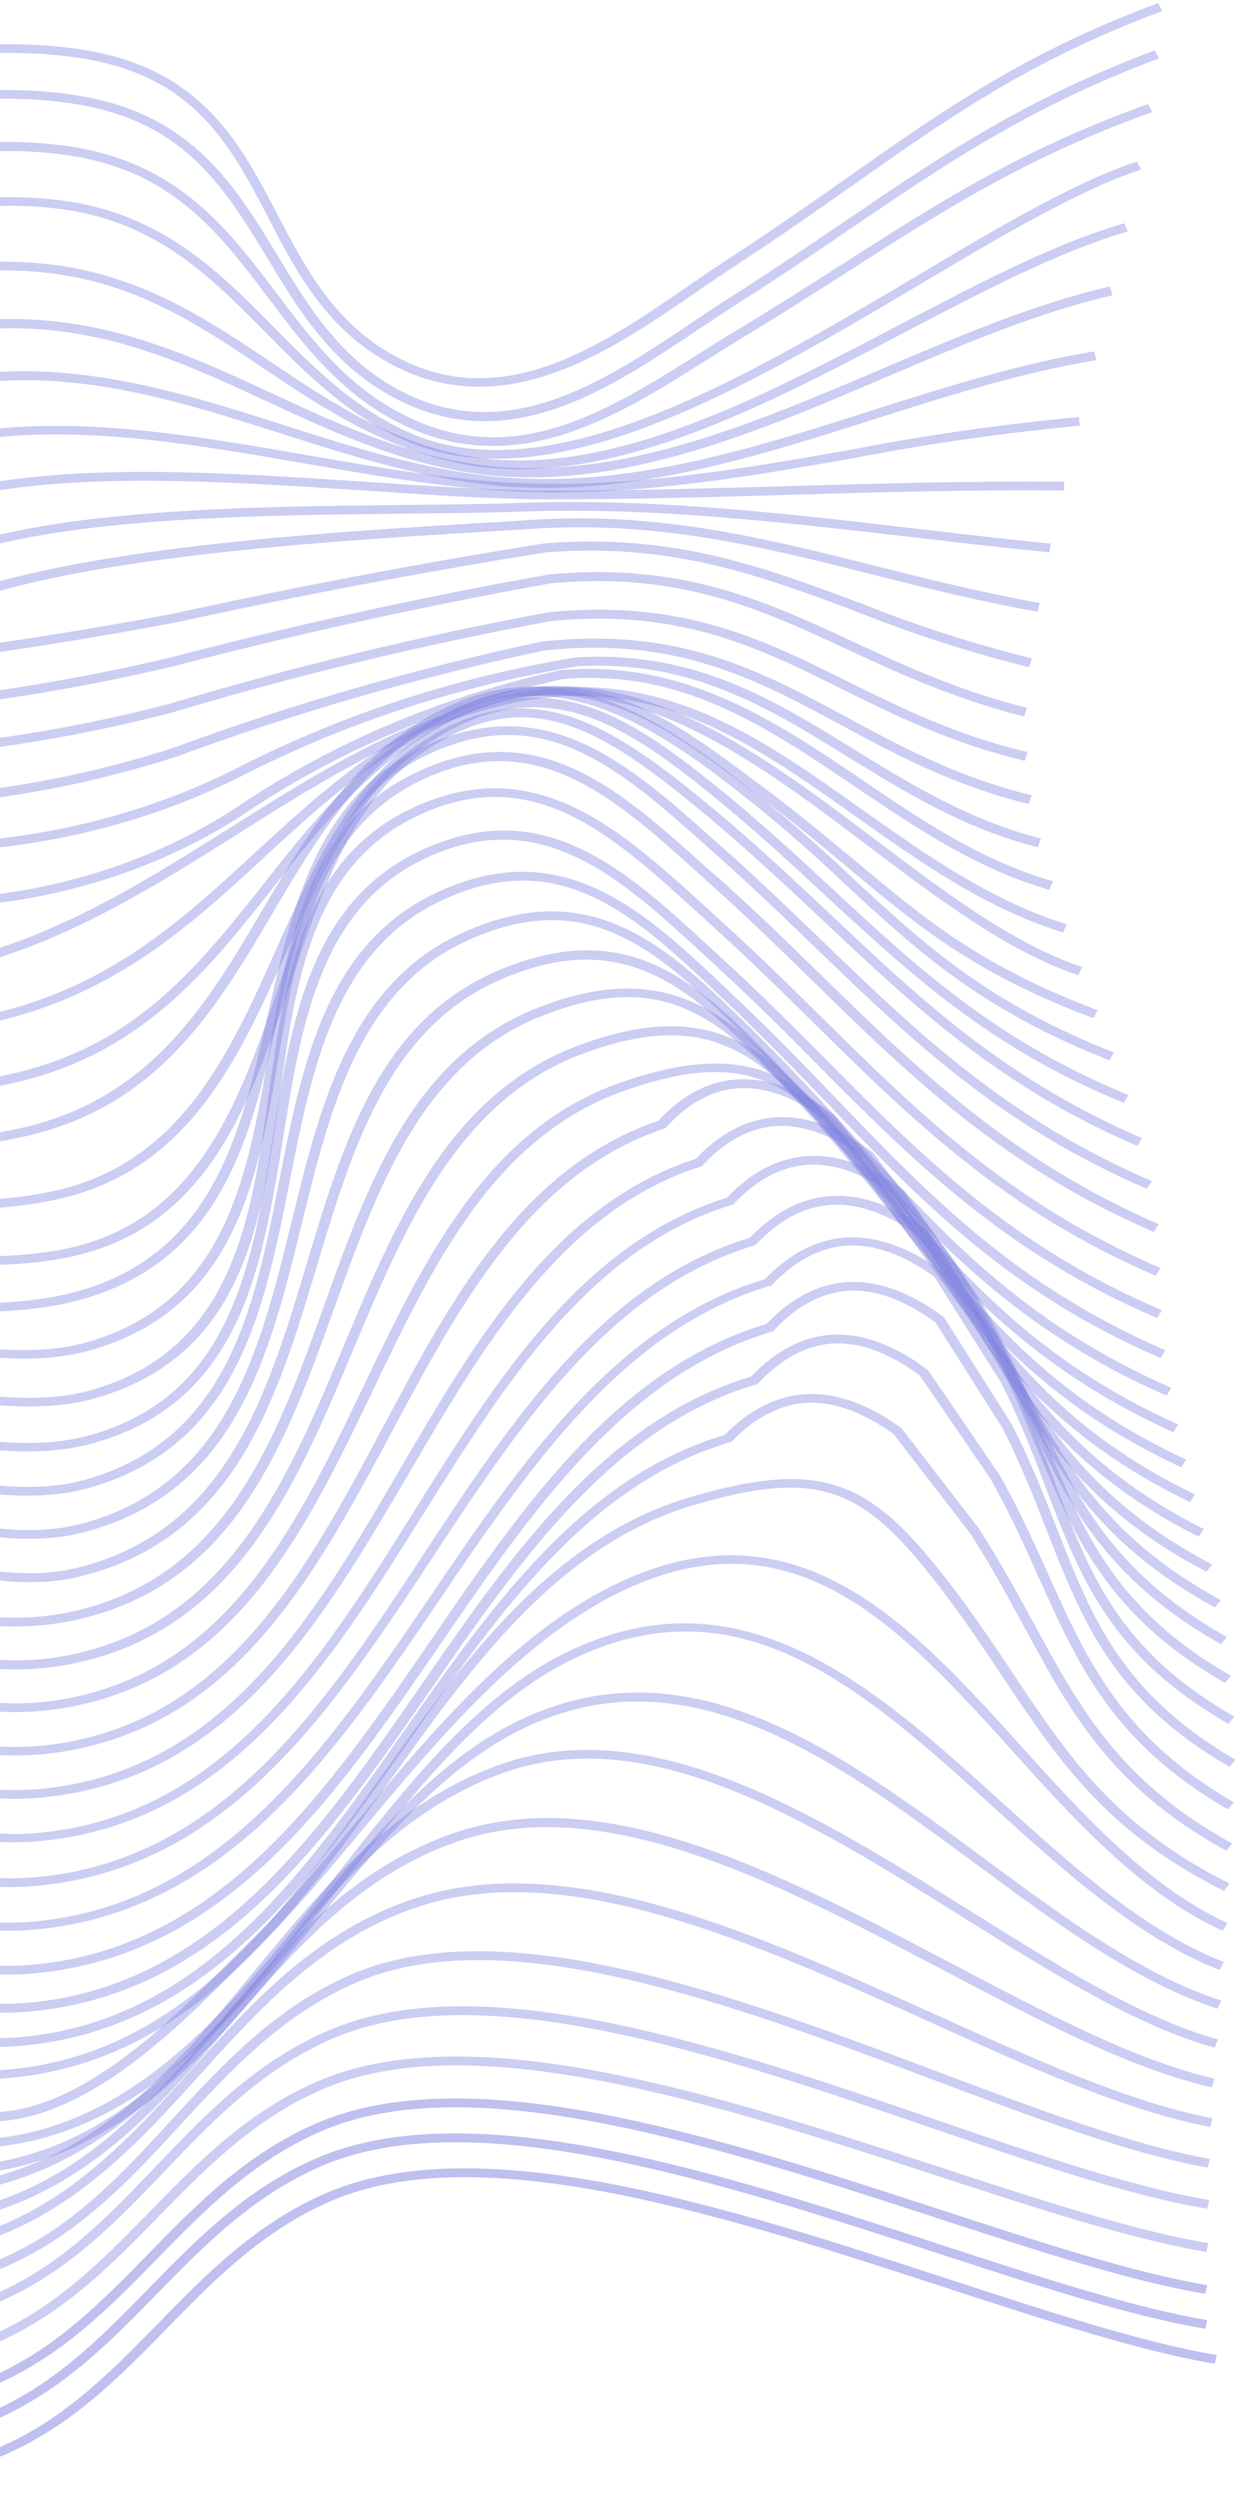 <svg width="390" height="787" viewBox="0 0 390 787" fill="none" xmlns="http://www.w3.org/2000/svg">
<path d="M-288.464 606.753L-286.143 604.804C-257.189 628.38 -256.573 639.023 -254.725 670.622L-254.433 675.71C-254.206 679.313 -254.044 682.723 -253.883 685.941C-252.072 721.197 -251.393 734.398 -209.699 741.71C-161.78 750.158 -75.822 748.808 -28.678 742.294C6.903 737.416 26.537 717.339 47.332 696.08C62.357 680.699 77.912 664.796 100.05 655.227C148.702 634.195 227.273 659.813 296.639 682.422C328.094 692.692 357.827 702.381 380.677 706.177L380.045 708.926C356.863 705.075 327.064 695.358 295.41 685.033C226.739 662.645 148.897 637.248 101.571 657.731C80.062 667.026 64.706 682.71 49.881 697.871C29.649 718.58 8.688 740.004 -28.119 745.073C-75.56 751.613 -162.081 752.962 -210.299 744.459C-254.509 736.677 -255.286 721.881 -257.129 686.102L-257.679 675.899L-257.971 670.811C-259.82 639.954 -260.437 629.586 -288.464 606.753Z" fill="#8083E0" fill-opacity="0.4"/>
<path d="M-291.366 595.942L-289.011 594.02C-260.356 617.981 -259.243 628.102 -255.972 661.601L-255.253 669.329C-251.986 705.082 -250.841 717.019 -210.108 724.385C-159.672 733.688 -74.315 736.022 -27.669 729.398C8.774 724.274 28.442 703.591 49.371 681.7C64.694 665.632 80.581 649.042 103.515 639.198C151.902 618.414 227.855 644.414 294.869 667.322C327.052 678.363 357.413 688.713 380.959 692.565L380.326 695.314C356.383 691.434 325.856 680.974 293.541 669.933C227.322 647.218 151.997 621.494 104.969 641.675C82.665 651.272 67.01 667.642 51.919 683.463C31.521 704.805 10.427 726.861 -27.142 732.176C-74.252 738.827 -160.106 736.465 -210.84 727.134C-253.891 719.187 -255.232 705.628 -258.566 669.325L-259.285 661.899C-262.688 628.235 -263.571 619.187 -291.366 595.942Z" fill="#8083E0" fill-opacity="0.4"/>
<path d="M-298.38 589.526L-296.125 587.494C-267.963 608.814 -265.457 617.644 -260.295 648.038L-260.296 648.945C-253.72 687.783 -252.305 695.897 -211.673 703.841C-156.336 714.717 -74.467 724.995 -25.899 718.29C11.901 713.085 32.433 690.864 54.192 667.214C70.079 649.964 86.498 632.137 110.261 621.745C158.383 600.74 231.221 628.111 295.484 652.226C327.334 664.201 357.396 675.486 381.141 679.641L380.475 682.39C356.366 678.18 326.138 666.812 294.123 654.782C230.555 630.888 158.379 603.793 111.814 624.304C88.615 634.395 72.495 651.974 56.806 668.977C35.645 691.968 13.687 715.673 -25.373 721.124C-74.405 727.91 -156.804 717.549 -212.438 706.645C-255.29 698.341 -256.868 688.879 -263.576 649.436L-263.574 648.529C-268.704 618.19 -270.946 610.268 -298.38 589.526Z" fill="#8083E0" fill-opacity="0.4"/>
<path d="M-308.347 586.791L-307.085 584.235C-278.71 593.813 -271.315 613.264 -264.084 632.028C-256.788 651.287 -249.887 669.363 -222.373 678.555C-205.454 684.213 -184.324 686.632 -163.856 688.94C-149.216 690.376 -134.687 692.506 -120.34 695.32C-115.372 696.398 -110.405 697.587 -105.173 698.776C-78.086 705.108 -50.071 711.633 -23.236 707.266C15.66 700.935 37.485 676.79 60.605 651.244C79.942 629.846 99.944 607.734 130.762 597.625C178.811 581.901 237.572 608.429 294.414 634.075C326.128 648.387 356.122 661.927 381.985 666.854L381.253 669.603C354.76 664.565 324.767 650.97 292.821 636.493C236.542 611.15 178.575 584.953 131.984 600.184C102.16 609.992 82.259 631.802 63.252 652.898C40.797 677.619 17.544 703.44 -22.576 709.962C-50.207 714.465 -78.619 707.829 -106.071 701.443C-111.171 700.254 -116.204 699.065 -121.171 697.986C-135.363 695.196 -149.739 693.094 -164.224 691.69C-184.857 689.327 -206.219 686.907 -223.502 681.111C-252.474 671.422 -259.902 651.833 -267.165 632.877C-274.429 613.92 -281.395 595.872 -308.347 586.791Z" fill="#8083E0" fill-opacity="0.4"/>
<path d="M-321.132 586.5L-320.4 583.751C-295.993 588.457 -288.853 599.658 -280.687 612.62C-277.572 617.694 -274.117 622.62 -270.338 627.373C-257.109 643.505 -252.241 644.858 -234.361 649.885C-231.646 650.659 -228.599 651.515 -225.189 652.509C-209.428 657.177 -192.473 660.8 -176.081 664.066C-156.928 667.746 -138.054 672.36 -119.556 677.886C-114.622 679.46 -109.623 681.144 -104.458 682.855C-76.745 692.13 -48.171 701.735 -19.546 697.454C22.065 691.208 45.219 664.315 69.766 635.829C90.167 612.232 111.032 587.866 143.474 576.907C190.961 560.851 246.141 589.933 299.568 618.022C329.592 633.789 357.794 648.674 382.564 654.37L381.699 657.119C356.301 651.312 327.8 636.344 297.644 620.467C244.945 592.736 190.46 564.041 144.564 579.576C113.116 590.206 92.417 614.242 72.381 637.51C48.563 665.172 23.916 693.796 -19.02 700.259C-48.506 704.677 -77.609 694.934 -105.753 685.493C-110.852 683.782 -115.884 682.098 -120.818 680.552C-139.236 675.075 -158.035 670.524 -177.111 666.924C-193.669 663.521 -210.624 659.98 -226.517 655.313C-229.828 654.318 -232.941 653.462 -235.656 652.689C-253.437 647.689 -259.398 646.004 -273.288 629.102C-277.155 624.278 -280.677 619.269 -283.836 614.101C-291.703 601.112 -298.216 590.929 -321.132 586.5Z" fill="#8083E0" fill-opacity="0.4"/>
<path d="M-335.708 587.994L-335.44 585.245C-313.878 586.647 -294.082 596.571 -274.949 606.138C-259.986 613.636 -244.494 621.411 -228.136 625.144C-207.274 629.955 -181.45 640.519 -154.137 651.718C-106.695 671.028 -52.93 693.095 -15.063 688C29.496 681.95 55.405 650.496 80.485 620.085C101.915 594.097 124.043 567.203 157.91 555.365C205.231 538.925 256.401 570.778 305.849 601.695C333.618 619.054 359.832 635.45 383.706 642.024L382.642 644.635C358.272 637.895 331.86 621.39 303.859 603.892C255.139 573.444 204.764 541.949 159.199 557.897C126.06 569.433 104.364 595.97 83.199 621.628C57.755 652.534 31.414 684.483 -14.503 690.723C-53.43 696.009 -107.692 673.776 -155.565 654.164C-182.745 643.13 -208.536 632.538 -229 627.81C-245.789 623.939 -261.48 616.11 -276.641 608.501C-296.404 598.659 -314.941 589.34 -335.708 587.994Z" fill="#8083E0" fill-opacity="0.4"/>
<path d="M-351.375 587.7C-314.408 587.031 -258.167 589.494 -222.038 596.551C-192.433 602.308 -163.305 619.367 -132.456 637.446C-92.737 660.76 -51.495 684.846 -9.954 681.763C36.225 678.329 65.916 641.709 94.58 606.298C115.215 580.859 136.513 554.541 163.625 541.567C216.654 516.114 264.077 551.07 309.845 584.897C334.334 603.023 359.484 621.727 384.748 629.788L383.585 632.344C357.892 624.062 332.344 605.22 307.656 586.957C262.782 553.901 216.352 519.469 165.278 543.934C138.763 556.606 118.857 581.496 97.327 607.814C68.233 643.774 38.11 680.944 -9.659 684.514C-52.294 687.678 -93.933 663.288 -134.248 639.671C-164.799 621.785 -193.827 604.864 -222.638 599.218C-258.535 592.216 -314.412 589.781 -351.18 590.45L-351.375 587.7Z" fill="#8083E0" fill-opacity="0.4"/>
<path d="M-367.282 593.042L-367.278 590.292C-345.516 590.484 -324.905 584.213 -304.99 578.16C-279.774 570.519 -253.729 562.605 -225.016 567.563C-190.873 573.491 -158.474 596.906 -127.201 619.55C-88.812 647.318 -49.099 676.022 -5.538 673.491C42.727 670.664 74.808 629.923 105.828 590.499C128.786 561.378 150.451 533.823 178.292 520.246C233.609 493.228 275.166 530.79 315.365 567.167C337.6 587.242 360.561 608.006 385.591 617.662L384.197 620.162C358.604 610.176 335.411 589.219 312.945 568.869C271.852 531.72 233.009 496.637 180.011 522.531C152.833 535.806 131.368 563.059 108.642 591.933C77.158 631.905 44.645 673.224 -5.277 676.132C-50.229 678.825 -90.438 649.68 -129.323 621.527C-160.299 599.131 -192.201 575.936 -225.649 570.175C-253.434 565.382 -277.888 572.859 -303.801 580.664C-324.014 586.881 -344.89 593.235 -367.282 593.042Z" fill="#8083E0" fill-opacity="0.4"/>
<path d="M-382.981 592.253C-364.658 587.793 -346.13 577.972 -326.64 567.574C-294.721 550.646 -261.674 533.143 -227.862 539.18C-191.136 545.744 -157.717 573.863 -125.256 601.073C-86.708 633.461 -46.868 666.978 -1.056 664.918C26.737 663.687 54.728 635.37 73.235 616.639L79.868 610.047C90.215 599.885 100.599 587.413 111.645 574.337C134.867 546.537 161.107 515 192.727 499.31C250.199 470.727 286.42 510.729 321.416 549.383C341.263 571.407 362.003 594.175 386.732 605.399L385.14 607.817C359.781 596.318 338.809 573.302 318.764 551.029C283.073 511.605 249.3 474.383 194.413 501.649C163.423 517.065 137.349 548.327 114.36 575.798C103.28 589.067 92.83 601.593 82.416 611.838L75.783 618.402C56.912 637.628 28.389 666.384 -0.894 667.805C-48.197 669.919 -88.566 635.961 -127.611 603.132C-159.574 576.225 -192.663 548.409 -228.429 542.012C-260.916 536.196 -293.366 553.398 -324.722 570.024C-344.609 580.504 -363.237 590.435 -381.991 595.004L-382.981 592.253Z" fill="#8083E0" fill-opacity="0.4"/>
<path d="M-396.861 592.73C-376.315 585.853 -356.753 570.781 -336.064 554.582C-306.223 531.464 -275.455 507.551 -240.644 509.629C-194.606 512.437 -158.28 547.682 -123.145 581.77C-85.595 618.254 -46.755 655.95 2.638 651.502C57.596 646.566 89.02 602.633 119.414 560.157C145.96 522.846 173.666 484.271 217.34 471.346C260.417 458.64 274.882 466.743 299.849 499.334C307.191 508.94 313.274 518.078 319.159 526.857C336.252 552.536 350.997 574.719 387.278 592.942L385.586 595.277C348.543 576.806 333.567 554.32 316.11 528.283C310.258 519.476 304.208 510.366 296.899 500.76C272.659 469.077 259.386 461.691 218.33 473.877C175.784 486.473 148.508 524.636 122.162 561.508C91.369 604.561 59.514 649.098 2.8 654.17C-48.514 658.78 -87.917 620.506 -126.029 583.527C-160.535 549.852 -196.232 515.02 -240.88 512.351C-274.266 510.357 -304.537 533.859 -333.681 556.565C-354.603 572.818 -374.397 588.166 -395.506 595.234L-396.861 592.73Z" fill="#8083E0" fill-opacity="0.4"/>
<path d="M-408.452 590.763C-370.207 575.384 -354.885 560.306 -333.66 539.46C-327.027 532.841 -319.3 525.315 -310.18 517.105C-293.965 502.467 -269.33 483.166 -242.931 484.409C-194.739 486.697 -157.756 526.013 -122.03 564.034C-84.418 604.121 -45.186 645.75 6.129 641.331C63.041 636.398 95.627 589.992 127.151 545.097C154.726 505.779 183.263 465.143 228.262 451.724C235.957 443.897 244.375 439.59 253.253 438.941C262.86 438.238 273.124 441.716 283.847 449.511L284.144 449.814L308.418 481.249C315.029 491.708 320.516 501.504 325.638 510.998C340.146 537.691 352.638 560.779 388.155 580.348L386.33 582.656C349.919 562.618 337.328 539.227 322.622 512.122C317.5 502.683 312.212 492.859 305.567 482.648L281.492 451.461C271.564 444.326 262.161 441.042 253.548 441.664C245.498 442.259 237.742 446.346 230.545 453.762L230.28 454.064L229.816 454.064C185.712 467.126 157.374 507.46 129.998 546.475C98.076 591.975 65.059 638.985 6.489 644.054C-46.68 648.635 -86.21 606.484 -124.616 565.736C-159.912 528.21 -196.432 489.39 -243.134 487.159C-268.107 485.973 -291.98 504.753 -307.732 518.978C-316.818 527.216 -324.313 534.632 -331.145 541.223C-352.602 562.343 -368.124 577.614 -406.997 593.24L-408.452 590.763Z" fill="#8083E0" fill-opacity="0.4"/>
<path d="M-416.825 585.61C-376.757 568.088 -360.868 550.591 -338.943 526.418C-331.712 518.453 -323.553 509.443 -313.736 499.693C-301.1 487.114 -274.734 460.912 -244.626 462.215C-194.943 464.367 -157.5 506.626 -121.347 547.618C-83.374 590.565 -44.079 634.999 8.56 630.5C66.865 625.485 100.314 577.21 132.668 530.501C161.007 489.562 190.341 447.222 236.566 433.365C244.261 425.317 252.68 420.9 261.558 420.224C271.132 419.521 281.428 423.191 292.051 431.097L292.415 431.428L314.799 464.18C321.046 475.188 325.736 485.644 330.262 495.659C342.649 523.174 353.384 546.81 388.668 567.369L386.778 569.621C350.6 548.566 339.732 524.491 327.246 496.645C322.754 486.657 318.096 476.339 311.949 465.442L289.763 432.992C279.835 425.719 270.532 422.353 261.952 422.975C253.902 423.569 246.146 427.74 238.949 435.376L238.683 435.678L238.219 435.815C192.889 449.205 163.787 491.243 135.647 531.935C102.862 579.221 68.981 628.1 8.988 633.278C-45.54 637.967 -85.398 592.872 -123.932 549.292C-159.622 508.906 -196.702 467.17 -244.696 465.102C-273.148 463.884 -298.784 489.344 -310.989 501.594C-320.706 511.289 -328.866 520.271 -336.064 528.21C-357.425 551.75 -374.308 570.346 -415.073 588.197L-416.825 585.61Z" fill="#8083E0" fill-opacity="0.4"/>
<path d="M-421.253 576.42C-379.792 558.35 -363.04 538.461 -341.677 513.27C-334.146 504.342 -325.588 494.206 -315.14 483.356C-300.514 468.03 -276.069 442.403 -245.332 443.789C-194.656 446.108 -157.115 490.072 -120.798 532.577C-82.762 577.146 -43.402 623.23 10.032 618.539C69.132 613.361 103.046 563.986 135.832 516.206C164.636 474.25 194.402 430.892 241.423 416.789C249.15 408.741 257.569 404.297 266.481 403.648C276.087 402.918 286.351 406.56 297.107 414.466L297.47 414.852L318.727 448.4C324.708 460.04 328.901 470.825 332.995 481.28C343.858 509.069 353.235 533.087 389.215 553.977L387.324 556.23C350.451 534.816 341.008 510.385 329.881 482.129C325.819 471.729 321.626 460.999 315.778 449.552L294.719 416.333C284.791 409.088 275.421 405.722 266.808 406.371C258.725 406.993 250.969 411.163 243.772 418.799L243.473 419.129L243.009 419.266C196.917 432.958 167.35 475.931 138.745 517.584C105.561 565.942 71.182 615.948 10.426 621.262C-44.963 626.143 -84.885 579.371 -123.484 534.168C-159.337 492.186 -196.249 448.828 -245.501 446.539C-274.483 445.238 -298.297 470.15 -312.492 484.955C-322.807 495.749 -330.935 505.391 -338.83 514.731C-360.326 540.224 -377.278 560.36 -419.467 578.76L-421.253 576.42Z" fill="#8083E0" fill-opacity="0.4"/>
<path d="M-421.765 562.449C-380.735 544.378 -363.519 524.408 -341.725 499.135C-333.731 489.878 -325.504 480.318 -315.189 469.661C-299.468 453.429 -275.688 428.929 -245.58 430.177C-194.837 432.303 -157.197 476.322 -120.781 518.882C-82.678 563.451 -43.286 609.535 10.182 604.955C69.447 599.859 102.997 550.291 135.717 502.318C164.19 460.334 194.056 416.812 240.943 402.681C248.671 394.688 257.123 390.299 266.068 389.623C275.708 388.892 285.938 392.397 296.76 400.248L297.124 400.634L318.413 434.347C324.394 446.125 328.587 457.048 332.648 467.612C343.345 495.538 352.457 519.639 388.867 540.392L386.977 542.672C349.805 521.368 340.363 496.854 329.467 468.351C325.439 457.841 321.279 447.001 315.398 435.334L294.34 401.95C284.412 394.788 275.009 391.504 266.363 392.153C258.246 392.775 250.457 396.918 243.16 404.499L242.862 404.828L242.431 404.828C196.306 418.52 166.937 461.713 138.564 503.476C105.578 552.055 71.464 602.254 10.477 607.485C-44.879 612.228 -84.867 565.484 -123.532 520.281C-159.452 478.244 -196.629 434.775 -245.782 432.734C-274.2 431.543 -297.318 455.411 -312.641 471.15C-322.922 481.724 -331.149 491.256 -339.176 500.486C-361.202 526.061 -378.618 546.251 -420.344 564.624L-421.765 562.449Z" fill="#8083E0" fill-opacity="0.4"/>
<path d="M-421.743 544.657C-381.972 527.3 -363.698 508.54 -340.481 484.782C-332.488 476.542 -324.263 468.302 -314.314 458.91C-298.96 444.547 -273.193 420.462 -244.708 421.57C-194.627 423.475 -156.721 466.147 -120.104 507.415C-81.669 550.72 -41.91 595.512 10.995 590.986C69.862 585.944 102.352 536.623 133.68 488.923C161.258 447.076 189.766 403.744 236.223 389.64C243.951 381.647 252.37 377.231 261.314 376.554C270.921 375.824 281.185 379.329 291.974 387.18L292.338 387.538L314.521 421.308C320.767 432.92 325.291 443.788 329.684 454.326C341.407 482.501 351.546 506.823 387.791 527.548L385.9 529.801C348.794 508.58 338.491 483.845 326.37 455.23C322.011 444.774 317.52 433.961 311.406 422.541L289.387 389.102C279.459 381.967 270.056 378.655 261.443 379.332C252.83 380.009 245.571 384.097 238.241 391.678L237.943 391.98L237.479 392.117C191.95 405.81 163.674 448.729 136.295 490.274C104.469 538.578 71.515 588.559 10.925 593.736C-43.835 598.424 -84.156 553 -123.154 509.061C-159.34 468.317 -196.75 426.168 -245.241 424.347C-272.302 423.323 -297.406 446.749 -312.396 460.755C-322.344 470.01 -330.47 478.415 -338.43 486.545C-361.912 510.522 -380.418 529.501 -420.719 547.133L-421.743 544.657Z" fill="#8083E0" fill-opacity="0.4"/>
<path d="M-421.65 523.483C-399.38 514.711 -377.163 495.764 -353.62 475.718C-318.505 445.788 -282.162 414.841 -242.781 416.596C-193.893 418.774 -155.784 459.054 -118.9 498.012C-79.899 539.31 -39.508 581.82 12.436 576.963C70.376 571.536 100.944 522.789 130.517 475.637C156.505 434.173 183.389 391.307 228.985 377.037C236.58 369.071 244.966 364.682 253.844 363.978C263.451 363.247 273.715 366.753 284.603 374.659L284.966 374.989L308.608 408.843C315.218 420.319 320.305 431.16 325.128 441.616C338.342 470.095 349.706 494.694 386.481 515.337L384.623 517.59C346.988 496.478 335.426 471.521 322.014 442.602C317.191 432.174 312.103 421.415 305.492 410.132L282.016 376.58C272.088 369.363 262.586 366.051 253.94 366.728C245.89 367.35 238.2 371.493 231.102 379.047L230.804 379.349L230.373 379.348C185.705 393.042 159.053 435.633 133.265 476.768C103.393 524.58 72.294 574.013 12.598 579.576C-41.234 584.568 -82.154 541.37 -121.718 499.658C-158.106 461.113 -195.784 421.412 -243.148 419.29C-281.04 417.593 -316.818 448.1 -351.437 477.591C-375.179 497.829 -397.627 516.94 -420.428 525.904L-421.65 523.483Z" fill="#8083E0" fill-opacity="0.4"/>
<path d="M-421.488 499.696C-399.717 492.766 -376.942 477.752 -352.841 461.612C-316.076 437.156 -278.084 411.876 -240.36 414.564C-193.626 417.895 -155.315 454.654 -118.261 490.203C-76.31 530.46 -36.709 568.487 14.143 563.023C70.793 556.934 98.842 508.954 125.996 462.542C149.962 421.57 174.759 379.224 219.229 364.787C226.692 356.876 234.945 352.487 243.757 351.783C253.397 350.997 263.826 354.558 274.747 362.574L275.045 362.877L300.64 396.816C307.814 408.21 313.431 418.969 318.851 429.398C333.886 458.237 346.839 483.113 384.541 503.73L382.717 506.037C344.187 485.034 331.035 459.773 315.835 430.55C310.416 420.175 304.831 409.444 297.757 398.242L272.293 364.523C262.134 357.196 252.598 353.829 243.952 354.533C236.002 355.156 228.444 359.299 221.446 366.77L221.18 367.099L220.749 367.236C177.207 381.124 152.643 423.14 128.876 463.728C101.192 510.855 72.876 559.466 14.504 565.746C-38.037 571.4 -80.087 531.033 -120.78 492.015C-157.371 456.879 -195.252 420.422 -240.628 417.313C-277.061 414.71 -314.522 439.633 -350.79 463.76C-375.09 479.926 -398.064 495.188 -420.398 502.172L-421.488 499.696Z" fill="#8083E0" fill-opacity="0.4"/>
<path d="M-421.29 474.011C-399.323 469.171 -376.056 458.42 -351.431 447.039C-313.449 429.487 -274.175 411.386 -237.478 414.704C-193.528 418.719 -155.013 451.547 -117.755 483.274C-74.376 520.37 -33.148 555.401 15.916 549.248C70.877 542.221 96.077 495.201 120.414 449.692C142.028 409.157 164.306 367.468 207.385 352.837C214.649 344.954 222.737 340.591 231.449 339.86C241.123 339.047 251.651 342.635 262.771 350.899L263.035 351.174L290.817 385.226C298.653 396.483 304.933 407.244 310.982 417.591C328.103 446.817 342.845 472.053 381.839 492.506L380.047 494.814C340.325 473.947 325.319 448.381 307.999 418.797C301.95 408.477 295.703 397.772 288.165 386.68L260.549 352.849C250.224 345.356 240.689 341.824 231.91 342.665C224.059 343.316 216.634 347.431 209.867 354.875L209.602 355.177L209.171 355.314C166.954 369.396 144.808 410.756 123.427 450.768C98.692 496.937 73.159 544.672 16.41 551.916C-34.377 558.397 -77.988 521.218 -120.176 485.278C-157.003 453.882 -195.088 421.44 -237.879 417.509C-273.549 414.247 -312.327 432.183 -349.844 449.516C-374.668 460.98 -398.134 471.84 -420.465 476.762L-421.29 474.011Z" fill="#8083E0" fill-opacity="0.4"/>
<path d="M-421.058 447.172C-399.027 444.725 -375.667 438.731 -350.916 432.41C-311.552 422.339 -270.863 411.913 -234.333 416.194C-194.127 420.919 -155.673 449.292 -118.476 476.618C-74.528 508.985 -29.124 542.426 17.921 535.253C70.929 527.069 93.047 481.118 114.401 436.65C133.497 396.799 153.258 355.63 195.244 340.887C240.71 324.912 256.521 342.064 280.596 373.774C288.996 384.784 295.971 395.518 302.716 405.839C322.089 435.48 338.818 461.048 379.269 481.393L377.544 483.756C336.43 463.025 319.437 437.127 299.865 407.155C293.253 396.862 286.145 386.238 277.812 375.228C252.117 341.371 237.558 329.005 196.566 343.419C155.574 357.832 136.344 398.343 117.514 437.644C95.827 482.826 73.41 529.547 18.547 537.949C-30.055 545.368 -76.088 511.458 -120.499 478.678C-157.365 451.572 -195.455 423.585 -234.668 418.916C-270.469 414.718 -310.86 425.035 -349.826 435.024C-374.677 441.4 -398.169 447.421 -420.498 449.895L-421.058 447.172Z" fill="#8083E0" fill-opacity="0.4"/>
<path d="M-420.795 422.587L-420.792 419.837C-399.758 419.864 -378.094 418.653 -355.104 417.362C-313.299 415.022 -270.036 412.601 -231.057 418.287C-195.488 423.447 -157.591 446.979 -120.951 469.74C-73.621 499.113 -24.702 529.479 20.025 521.368C71.114 512.109 89.984 467.171 108.257 423.745C124.669 384.633 141.679 344.203 182.142 329.156C225.952 312.848 243.981 331.158 269.812 362.403C278.841 373.414 286.545 383.983 293.985 394.25C315.743 424.279 334.492 450.235 376.501 470.5L374.841 472.863C332.104 452.24 313.124 426.036 291.168 395.759C283.728 385.52 276.056 374.923 267.06 364.049C241.494 333.08 224.987 316.312 183.496 331.743C144.326 346.296 127.582 386.177 111.369 424.711C92.797 468.88 73.628 514.56 20.717 524.146C-25.468 532.531 -75.016 501.752 -122.942 472.02C-159.35 449.452 -196.849 426.113 -231.623 421.064C-270.205 415.516 -313.269 417.855 -354.909 420.195C-377.898 421.404 -399.662 422.614 -420.795 422.587Z" fill="#8083E0" fill-opacity="0.4"/>
<path d="M-420.993 395.445L-420.559 392.695C-371.741 398.009 -322.198 405.661 -274.277 413.036C-258.778 415.42 -243.312 417.805 -227.912 420.106C-195.921 424.876 -160.601 443.373 -123.195 462.944C-72.847 489.297 -20.811 516.559 22.03 507.483C71.132 497.095 86.921 453.197 102.178 410.785C115.972 372.302 130.232 332.721 169.105 317.37C213.447 299.825 233.591 322.4 259.094 350.977C268.785 361.824 277.153 372.394 285.255 382.634C309.364 413.051 330.199 439.312 373.699 459.524L372.106 461.914C327.911 441.427 306.878 414.863 282.537 384.171C274.434 373.958 266.001 363.415 256.475 352.651C228.359 321.129 210.494 304.084 170.593 319.874C133.045 334.704 118.985 373.791 105.39 411.586C89.867 454.769 73.812 499.546 22.888 510.179C-21.311 519.529 -74.01 491.963 -124.921 465.307C-162.061 445.873 -197.116 427.515 -228.479 422.828C-243.878 420.526 -259.377 418.142 -274.843 415.758C-322.665 408.383 -372.341 400.758 -420.993 395.445Z" fill="#8083E0" fill-opacity="0.4"/>
<path d="M-421.126 369.183L-420.327 366.434C-388.835 372.881 -358.738 382.818 -329.601 392.425C-296.093 403.466 -261.46 414.895 -224.866 420.88C-178.502 428.473 -140.594 443.535 -100.336 459.536C-94.343 461.908 -88.285 464.308 -82.094 466.736C-76.664 468.86 -70.837 471.342 -64.646 473.963C-37.268 485.657 -3.168 500.192 24.001 493.626C71.25 482.218 84.156 439.307 96.629 397.798C107.939 360.138 119.614 321.213 156.997 305.502C199.617 287.571 221.483 310.478 249.138 339.442C259.393 350.18 268.389 360.724 277.121 370.909C303.582 401.687 326.238 428.253 371.162 448.439L369.602 450.857C323.983 430.367 299.904 402.26 274.403 372.501C265.704 362.343 256.741 351.827 246.519 341.144C219.823 313.143 198.718 291.035 158.484 308.034C122.46 323.169 110.951 361.489 99.841 398.545C87.135 440.796 74.03 484.504 24.925 496.35C-3.503 503.216 -38.232 488.406 -66.173 476.491C-72.298 473.871 -78.124 471.388 -83.521 469.292C-89.712 466.864 -95.771 464.464 -101.763 462.091C-143.545 445.539 -179.665 431.277 -225.532 423.767C-262.391 417.698 -297.19 406.215 -330.83 395.118C-359.834 385.484 -389.832 375.492 -421.126 369.183Z" fill="#8083E0" fill-opacity="0.4"/>
<path d="M-421.227 344.46L-420.164 341.876C-388.641 350.743 -360.04 364.886 -332.365 378.561C-298.137 395.516 -262.849 413.022 -222.281 419.948C-169.658 429.034 -128.402 441.928 -79.896 457.828C-74.234 459.678 -68.142 461.886 -61.686 464.231C-34.272 474.193 -0.17 486.61 25.808 479.658C71.534 467.423 81.855 425.334 91.843 384.619C100.932 347.644 110.321 309.376 146.313 293.361C187.41 275.07 211.329 298.75 239.019 326.174L240.375 327.551C251.127 338.207 260.72 348.696 269.982 358.828C298.363 389.91 322.908 416.643 368.991 436.913L367.464 439.359C320.685 418.923 294.653 390.538 267.33 360.474C258.101 350.37 248.541 339.909 237.856 329.335L236.466 327.959C208.61 300.424 186.611 278.534 147.9 295.783C113.267 311.195 104.011 348.803 95.089 385.173C84.934 426.658 74.413 469.544 26.831 482.272C-0.339 489.553 -35.103 476.914 -63.014 466.76C-69.437 464.414 -75.496 462.234 -81.091 460.384C-129.399 444.539 -170.49 431.7 -222.88 422.642C-263.879 415.579 -299.531 397.934 -333.991 380.869C-361.6 367.277 -390.035 353.244 -421.227 344.46Z" fill="#8083E0" fill-opacity="0.4"/>
<path d="M-421.298 322.021L-420.07 319.492C-387.688 330.257 -359.621 348.002 -332.481 365.141C-298.424 386.661 -263.241 408.925 -220.19 416.459C-172.184 424.649 -124.794 435.158 -78.261 447.931C-72.267 449.588 -65.778 451.604 -58.924 453.758C-31.64 462.262 2.331 472.864 27.183 465.745C71.883 452.959 80.249 411.527 88.017 371.442C95.218 334.987 102.685 297.212 137.617 280.976C177.389 262.381 203.162 286.805 230.324 312.661L233.203 315.415C244.352 325.961 254.409 336.424 264.101 346.528C292.948 376.539 320.339 404.898 367.117 425.059L365.59 427.504C318.017 407.067 290.56 378.488 261.515 348.23C251.823 338.153 241.667 327.718 230.716 317.227L227.838 314.473C200.411 288.424 176.722 265.927 139.204 283.425C105.663 299.058 98.33 336.091 91.263 371.914C83.162 412.796 74.795 455.052 28.207 468.359C2.195 475.806 -32.372 465.011 -60.153 456.368C-66.973 454.215 -73.397 452.199 -79.39 450.569C-125.801 437.821 -173.07 427.34 -220.955 419.18C-264.635 411.398 -300.149 389.051 -334.471 367.311C-361.446 350.283 -389.347 332.648 -421.298 322.021Z" fill="#8083E0" fill-opacity="0.4"/>
<path d="M-421.307 302.578L-420.012 300.05C-386.207 311.917 -358.277 332.384 -331.272 352.163C-296.425 377.671 -263.497 401.747 -218.723 409.53L-201.105 412.577C-159.147 419.78 -119.539 426.594 -77.087 436.575C-70.63 438.095 -63.643 440.002 -56.292 442.101C-28.014 449.809 4.039 458.676 28.426 451.777C72.861 439.32 79.471 398.079 85.881 358.075C91.657 321.947 97.633 284.555 131.704 268.153C170.715 249.365 196.786 273.432 224.412 298.904L228.449 302.621C239.863 313.113 250.251 323.549 260.308 333.626C290.314 363.913 318.698 392.301 366.04 412.49L364.513 414.935C316.642 394.471 287.96 365.78 257.722 335.383C247.798 325.305 237.344 314.897 225.962 304.461L221.926 300.743C195.259 276.125 170.048 252.856 133.358 270.52C100.711 286.264 94.835 322.969 89.16 358.464C82.484 399.21 75.806 441.359 29.417 454.335C4.002 461.426 -28.614 452.503 -57.388 444.657C-64.739 442.64 -71.66 440.734 -78.051 439.131C-120.37 429.206 -159.945 422.529 -201.837 415.189L-219.488 412.142C-265.024 404.247 -299.805 378.767 -333.428 354.25C-360.267 334.582 -387.999 314.28 -421.307 302.578Z" fill="#8083E0" fill-opacity="0.4"/>
<path d="M-421.254 286.766L-420.026 284.238C-384.002 296.19 -355.974 318.252 -328.839 339.626C-295.318 365.985 -263.682 390.912 -218.345 398.421C-210.177 399.788 -202.063 401.118 -194.004 402.412C-154.264 408.951 -116.411 415.131 -76.806 423.43C-69.818 424.897 -62.169 426.859 -54.023 428.959C-26.043 436.116 5.58 444.241 28.775 437.615C73.409 424.856 79.124 383.944 84.672 344.406C89.719 308.525 94.9 271.435 128.938 254.84C167.783 235.941 195.079 260.725 221.515 284.793L226.346 289.199C237.926 299.636 248.512 310.072 258.735 320.149C289.436 350.437 318.284 378.908 365.593 399.18L364.066 401.625C316.294 381.106 287.115 352.359 256.215 321.906C245.993 311.856 235.439 301.448 223.925 291.066L219.062 286.66C192.361 262.372 167.149 239.461 130.79 257.18C98.177 273.089 93.063 309.382 88.15 344.685C82.468 385.103 76.619 426.867 29.997 440.174C5.742 447.101 -26.543 438.866 -55.02 431.57C-63.1 429.497 -70.716 427.563 -77.604 426.042C-117.143 417.742 -154.797 411.59 -194.637 405.051C-202.696 403.739 -210.809 402.409 -218.978 401.06C-265.342 393.385 -298.731 367.026 -331.127 341.548C-358.03 320.532 -385.827 298.498 -421.254 286.766Z" fill="#8083E0" fill-opacity="0.4"/>
<path d="M-417.694 274.011L-416.465 271.455C-380.044 283.435 -352.049 305.772 -325.014 327.366C-291.924 353.78 -260.686 378.733 -215.217 386.353C-199.751 388.929 -184.12 391.424 -169.018 393.808C-138.882 398.603 -107.718 403.537 -76.788 409.571C-69.602 410.955 -61.754 412.889 -53.443 414.907C-26.223 421.541 4.572 429.032 27.303 422.571C71.274 410.086 78.082 370.028 84.689 331.289C90.662 296.207 96.835 259.805 130.41 243.512C168.956 224.696 195.128 248.351 222.854 273.41L227.354 277.266C238.604 287.372 248.926 297.45 258.917 307.197C289.453 336.962 318.268 365.021 365.014 385.401L363.454 387.82C316.046 367.355 286.9 339.022 256.265 309.064C246.34 299.344 235.984 289.294 224.768 279.215L220.401 275.277C193.634 251.044 168.356 228.187 132.096 245.907C99.913 261.624 93.84 297.256 87.967 331.678C81.293 371.242 74.253 412.125 28.393 425.102C4.668 431.837 -26.69 424.208 -54.407 417.464C-62.718 415.446 -70.533 413.538 -77.587 412.155C-108.45 406.149 -139.547 401.077 -169.651 396.42C-184.786 394.036 -200.417 391.569 -216.015 388.964C-262.378 381.179 -295.469 354.793 -327.435 329.26C-354.106 307.942 -381.836 285.798 -417.694 274.011Z" fill="#8083E0" fill-opacity="0.4"/>
<path d="M-407.909 262.995L-406.68 260.467C-370.259 272.53 -342.795 295.224 -316.191 317.147C-283.664 343.972 -252.923 369.31 -207.454 376.792C-192.65 379.203 -173.477 383.435 -153.178 387.86C-92.445 401.246 -16.845 417.895 24.243 406.562C67.319 394.681 76.012 356.33 84.406 319.216C92 285.648 99.861 250.926 133.037 235.21C171.749 216.889 197.821 240.214 225.449 264.888L228.757 267.807C239.61 277.473 249.568 287.083 259.162 296.307C288.938 325.027 317.059 352.149 362.845 371.814L361.318 374.259C314.97 354.347 286.65 327.032 256.643 298.119C247.082 288.867 237.156 279.313 226.337 269.702L223.028 266.755C195.202 241.971 171.148 220.353 134.691 237.605C102.873 252.69 95.145 286.78 87.684 319.743C79.124 357.599 70.264 396.72 25.333 409.176C-16.716 420.756 -92.846 403.995 -154.009 390.527C-174.242 386.046 -193.349 381.842 -208.053 379.459C-254.417 371.839 -287.044 345.013 -318.512 319.069C-344.917 297.366 -372.183 274.865 -407.909 262.995Z" fill="#8083E0" fill-opacity="0.4"/>
<path d="M-393.057 253.417L-391.763 250.888C-356.137 263.555 -328.872 286.222 -302.4 308.117C-267.888 336.842 -235.262 363.97 -185.65 369.972C-170.614 371.806 -150.976 375.516 -130.212 379.392C-78.717 389.053 -14.638 401.096 22.14 392.81C63.126 383.566 75.96 345.385 88.493 308.469C97.836 280.761 107.478 252.118 129.094 236.251C165.365 209.621 191.643 227.116 224.865 254.713C238.432 266.005 250.408 277.294 262.021 288.226C290.077 314.716 316.611 339.746 359.781 358.308L358.254 360.753C314.521 341.944 287.822 316.666 259.534 290.038C247.955 279.161 236.011 268.009 222.511 256.635C189.421 229.286 165.46 213.224 131.278 238.316C110.391 253.634 100.882 281.892 91.672 309.215C79.005 346.874 65.906 385.825 23.098 395.451C-14.476 403.929 -78.986 391.803 -130.845 382.058C-151.543 378.182 -171.114 374.5 -186.051 372.694C-236.722 366.553 -271.268 337.856 -304.655 310.067C-330.994 288.336 -358.028 265.863 -393.057 253.417Z" fill="#8083E0" fill-opacity="0.4"/>
<path d="M-374.332 244.915L-373.004 242.387C-338.703 255.052 -312.399 278.212 -286.955 300.684C-252.974 330.646 -220.78 358.928 -171.73 363.802C-160.503 364.889 -146.858 366.583 -132.418 368.527C-82.74 374.914 -20.643 382.911 16.399 375.065C56.787 366.536 72.3 331.823 87.314 298.155C98.707 272.732 110.565 246.457 132.975 231.635C170.469 206.933 196.814 224.043 227.357 248.913C240.328 259.462 251.61 269.954 262.561 280.115C289.029 304.65 314.009 327.808 355.492 344.718L354.031 347.191C312.019 330.116 286.94 306.765 260.141 282.037C249.223 271.903 237.94 261.467 225.068 250.973C195.718 227.067 170.432 210.618 135.059 233.893C113.246 248.221 101.686 274.138 90.459 299.204C75.146 333.449 59.335 368.849 17.257 377.734C-20.448 385.689 -82.777 377.609 -132.885 371.221C-147.292 369.388 -160.937 367.638 -172.098 366.524C-222.44 361.539 -256.321 331.659 -289.409 302.578C-314.588 280.355 -340.661 257.305 -374.332 244.915Z" fill="#8083E0" fill-opacity="0.4"/>
<path d="M-352.924 237.132L-351.497 234.686C-318.092 248.175 -293.112 271.471 -268.96 294.024C-238.555 322.414 -209.804 349.097 -166.025 357.402C-127.444 364.628 -30.226 364.364 9.071 354.541C48.368 344.718 65.895 314.958 82.857 286.132C98.027 260.411 113.695 233.921 144.615 220.898C175.536 207.874 203.373 224.079 224.553 239.422C240.235 251.005 255.001 263.415 268.76 276.575C291.49 297.558 311.143 315.677 350.905 331.347L349.51 333.82C309.119 317.93 289.268 299.618 266.273 278.414C252.626 265.337 237.969 253.01 222.397 241.51C201.979 226.744 174.837 211.201 146.235 223.375C116.408 235.905 100.874 262.065 85.936 287.373C68.642 316.721 50.75 347.086 10.128 357.21C-29.633 367.115 -127.713 367.377 -166.657 360.124C-211.497 351.818 -240.545 324.612 -271.347 295.863C-295.4 273.504 -320.148 250.4 -352.924 237.132Z" fill="#8083E0" fill-opacity="0.4"/>
<path d="M-330.027 229.818L-328.467 227.373C-287.615 245.574 -267.827 262.126 -238.915 292.329L-230.612 301.084C-203.156 330.158 -185.028 349.348 -139.984 353.31C-103.552 356.518 -34.41 346.374 3.096 338.171C42.557 329.503 62.397 304.339 83.431 277.773C99.057 257.993 115.181 237.553 140.039 224.852C181.471 203.646 209.368 224.526 238.886 246.645L241.104 248.298C252.157 256.562 260.958 263.998 269.661 271.186C291.731 289.611 309.169 304.235 345.787 318.031L344.426 320.531C307.08 306.515 289.443 291.808 267.141 273.163C258.571 266.002 249.703 258.594 238.749 250.413L236.499 248.732C206.715 226.393 180.936 207.111 141.593 227.246C117.397 239.618 101.439 259.811 86.045 279.426C65.609 305.333 44.442 332.118 3.755 341.032C-33.983 349.235 -103.689 359.515 -140.485 356.279C-186.853 352.178 -205.411 332.603 -233.364 302.978L-241.667 294.251C-270.115 264.13 -289.704 247.771 -330.027 229.818Z" fill="#8083E0" fill-opacity="0.4"/>
<path d="M-306.764 222.56L-305.138 220.17C-264.883 239.03 -246.553 255.25 -218.172 286.8C-214.865 290.352 -211.855 293.93 -208.812 297.427C-185.294 324.296 -165.019 347.503 -123.416 348.435C-100.694 348.959 -70.407 339.344 -43.467 330.881C-29.085 326.334 -15.532 322.061 -3.936 319.49C34.002 311.068 56.751 290.169 80.793 268.007C99.298 250.98 118.432 233.377 145.011 222.301C193.298 202.149 235.325 233.853 275.963 264.484C298.267 281.314 319.347 297.208 340.902 304.44L339.673 306.996C317.556 299.571 296.277 283.539 273.741 266.516C234.03 236.492 192.73 205.448 146.499 224.75C120.483 235.58 101.547 253.018 83.275 269.853C60.062 291.328 35.82 313.518 -3.078 321.994C-14.508 324.537 -27.995 328.783 -42.277 333.302C-69.383 341.876 -100.134 351.572 -123.519 351.048C-166.579 350.086 -187.483 326.356 -211.496 298.908C-214.54 295.412 -217.616 291.861 -220.824 288.309C-248.907 257.227 -267.039 241.2 -306.764 222.56Z" fill="#8083E0" fill-opacity="0.4"/>
<path d="M-284.396 215.08L-282.638 212.745C-239.605 234.964 -221.742 254.291 -193.959 286.555C-191.544 289.308 -188.997 292.419 -186.319 295.695C-169.12 316.671 -145.605 345.382 -114.304 345.697C-94.728 345.886 -72.552 333.347 -51.106 321.219C-35.958 312.658 -21.671 304.563 -8.583 300.977C21.438 292.765 47.493 276.298 72.654 260.489C99.738 243.418 127.749 225.771 160.418 218.717C206.804 208.765 238.244 231.162 271.669 254.909C291.526 268.958 312.011 283.504 336.05 290.986L334.887 293.57C310.319 285.922 289.568 271.211 269.513 256.996C236.75 233.745 205.807 211.789 161.243 221.386C129.237 228.303 102.717 244.99 74.672 262.692C49.279 278.692 22.991 295.214 -7.526 303.591C-20.184 307.067 -34.304 315.025 -49.221 323.476C-71.098 335.851 -93.738 348.637 -114.34 348.447C-147.464 348.103 -171.475 318.703 -189.037 297.259C-191.715 293.983 -194.262 290.9 -196.644 288.147C-224.163 256.185 -241.827 237.023 -284.396 215.08Z" fill="#8083E0" fill-opacity="0.4"/>
<path d="M-263.817 207.104L-262.455 204.603C-241.333 212.442 -222.349 223.764 -206.656 237.881C-190.963 251.998 -178.89 268.614 -171.17 286.722C-157.034 320.041 -129.696 337.648 -89.85 339.073C-73.648 335.683 -64.227 324.475 -54.209 312.608C-44.191 300.74 -34.305 288.955 -16.974 282.927L-16.444 282.928C17.912 281.222 50.725 270.508 77.268 252.328C106.611 232.979 140.462 218.884 176.692 210.928C215.616 207.649 244.045 226.88 271.548 245.476C290.115 258.094 309.277 271.071 331.661 277.396L330.564 280.145C307.618 273.516 288.257 260.43 269.525 247.756C241.294 228.664 214.652 210.618 177.351 213.761C141.642 221.63 108.278 235.538 79.352 254.613C52.321 273.033 18.965 283.887 -15.95 285.623C-32.255 291.378 -42.041 302.998 -51.495 314.234C-61.911 326.595 -71.731 338.27 -89.291 341.851L-89.522 341.851L-89.754 341.85C-131.223 340.396 -159.654 322.156 -174.285 287.625C-181.869 269.874 -193.716 253.584 -209.106 239.744C-224.496 225.903 -243.108 214.799 -263.817 207.104Z" fill="#8083E0" fill-opacity="0.4"/>
<path d="M-246.714 198.161L-245.286 195.687C-202.015 212.791 -172.073 240.906 -156.255 279.233C-143.313 312.964 -116.571 330.817 -76.824 332.324C-60.588 327.559 -56.465 315.41 -52.077 302.545C-47.489 289.076 -42.269 273.821 -22.219 265.623L-21.556 265.459C13.214 264.625 47.088 256.125 76.587 240.832C108.864 224.53 144.34 213.06 181.4 206.946C218.568 204.738 243.259 219.976 269.407 236.124C287.048 247.008 305.318 258.168 327.902 263.972L326.937 266.72C303.758 260.889 285.322 249.481 267.35 238.431C241.732 222.614 217.504 207.652 181.794 209.779C145.227 215.823 110.217 227.124 78.34 243.172C48.47 258.688 14.163 267.329 -21.063 268.21C-39.655 275.914 -44.277 289.823 -48.964 303.292C-53.651 316.761 -58.04 329.845 -76.132 335.02L-76.43 335.019L-76.761 335.019C-118.131 333.537 -145.932 315.05 -159.502 280.054C-174.891 242.525 -204.27 214.961 -246.714 198.161Z" fill="#8083E0" fill-opacity="0.4"/>
<path d="M-234.015 187.947L-232.488 185.529C-187.199 205.302 -156.168 236.223 -140.32 277.383C-126.685 313.672 -100.635 327.922 -60.877 320.959C-51.703 306.6 -49.319 289.911 -54.194 274.163L-54.194 273.943L-54.194 273.723C-53.387 264.402 -50 257.724 -44.066 253.854C-38.132 249.984 -30.645 249.085 -20.875 250.445C4.943 248.315 30.29 243.277 54.467 235.47C91.997 221.636 130.857 210.435 170.641 201.983C213.708 197.197 239.494 211.117 266.869 225.863C284.048 235.125 301.857 244.717 325.037 250.383L324.106 253.132C300.463 247.327 282.455 237.652 265.044 228.308C238.199 213.837 212.843 200.193 171.267 204.816C131.709 213.227 93.07 224.374 55.756 238.139C31.197 246.077 5.449 251.198 -20.779 253.36L-21.044 253.36C-30.086 252.084 -37.109 253.037 -41.949 256.084C-46.789 259.13 -50.043 265.368 -50.815 273.782C-45.836 290.357 -48.554 307.879 -58.429 322.86L-58.794 323.409L-59.523 323.408C-101.069 330.946 -129.305 315.676 -143.468 278.094C-159.052 237.76 -189.521 207.39 -234.015 187.947Z" fill="#8083E0" fill-opacity="0.4"/>
<path d="M-226.878 176.186L-225.352 173.768C-179.931 193.652 -149.231 224.792 -134.311 266.363C-121.107 302.899 -95.156 317.341 -55.167 310.461C-47.368 294.331 -47.133 276.356 -54.508 260.083L-54.507 259.67C-54.892 249.715 -52.234 242.623 -46.564 238.533C-40.895 234.443 -33.309 233.517 -23.108 234.96C2.928 232.568 28.617 228.059 53.59 221.499C92.659 209.793 132.589 200.171 173.137 192.691C215.077 188.674 240.268 201.218 266.916 214.478C283.7 222.749 301.012 231.433 323.729 236.769L322.831 239.518C299.651 233.989 282.173 225.332 265.224 216.924C239.072 203.884 214.344 191.588 173.663 195.497C133.301 202.96 93.55 212.536 54.647 224.168C29.372 230.812 3.372 235.385 -22.979 237.82L-23.443 237.82C-32.815 236.46 -40.005 237.441 -44.381 240.708C-48.757 243.975 -51.515 250.517 -51.029 259.482C-43.356 276.571 -43.758 295.434 -52.155 312.28L-52.487 312.967L-53.349 313.131C-95.227 320.614 -123.429 305.206 -137.194 267.267C-152.214 226.301 -182.285 195.711 -226.878 176.186Z" fill="#8083E0" fill-opacity="0.4"/>
<path d="M-226.1 163.069L-224.573 160.651C-179.351 180.425 -148.883 211.401 -134.029 252.696C-120.824 288.847 -94.741 303.4 -54.786 297.097C-47.129 280.627 -47.106 262.382 -54.722 245.893L-54.721 245.48C-55.206 235.497 -52.613 228.351 -46.977 224.178C-41.34 220.005 -33.721 218.97 -23.487 220.302C2.485 217.428 28.173 213.003 53.377 207.061C92.608 196.826 132.898 187.911 173.152 180.812C214.86 176.986 240.946 189.146 268.588 201.941C285.141 209.606 302.024 217.52 323.548 222.799L322.584 225.548C300.729 220.021 283.58 212.189 266.962 204.469C239.816 191.84 214.193 179.928 173.678 183.617C133.722 190.772 93.499 199.577 54.4 209.813C28.945 215.804 3.003 220.266 -23.226 223.163L-23.689 223.162C-33.095 221.913 -40.251 222.976 -44.694 226.326C-49.137 229.675 -51.762 236.244 -51.342 245.265C-43.439 262.586 -43.676 281.739 -52.006 298.916L-52.338 299.603L-53.199 299.767C-95.076 306.644 -123.312 291.127 -137.143 253.6C-151.799 212.909 -181.738 182.485 -226.1 163.069Z" fill="#8083E0" fill-opacity="0.4"/>
<path d="M-228.935 152.176L-227.408 149.73C-206.112 158.586 -187.229 170.975 -171.927 186.131C-156.625 201.286 -145.231 218.886 -138.449 237.841C-124.746 272.425 -99.158 286.399 -60.197 280.563C-51.073 264.975 -48.926 247.198 -54.139 230.411L-54.139 230.219L-54.139 230.164C-53.73 220.512 -50.508 213.669 -44.607 209.413C-38.705 205.158 -31.35 204.15 -21.117 205.263C4.194 201.967 29.738 197.874 54.752 193.148C93.12 184.726 132.381 177.295 171.375 171.074C212.155 167.743 240.926 178.641 271.75 190.147C288.963 197.012 306.798 202.744 325.091 207.291L324.193 210.04C305.733 205.478 287.741 199.699 270.388 192.758C240.161 181.39 211.588 170.685 171.869 173.907C133.073 180.101 93.878 187.56 55.544 195.927C30.33 200.707 4.621 204.8 -20.855 208.123L-21.319 208.123C-30.526 207.094 -37.649 208.267 -42.456 211.616C-47.263 214.965 -50.418 221.451 -50.827 230.168C-45.471 247.689 -47.844 266.22 -57.517 282.409L-57.882 283.041L-58.71 283.04C-99.46 289.424 -127.332 274.484 -141.464 238.607C-148.141 219.998 -159.35 202.725 -174.396 187.857C-189.443 172.99 -208.006 160.845 -228.935 152.176Z" fill="#8083E0" fill-opacity="0.4"/>
<path d="M-234.257 143.782L-232.83 141.309C-212.421 149.071 -194.198 160.298 -179.336 174.266C-164.474 188.234 -153.303 204.633 -146.544 222.403C-132.143 254.843 -106.852 267.69 -69.216 261.687C-57.784 247.414 -52.562 230.327 -54.416 213.251L-54.415 212.894C-50.683 195.051 -38.483 187.009 -18.247 188.987C22.88 172.373 102.185 167.605 154.723 164.454C159.526 164.185 164.098 163.888 168.371 163.618C208.122 161.138 241.236 169.484 276.336 178.301C292.727 182.419 309.648 186.592 327.498 189.832L326.832 192.581C308.85 189.396 291.829 185.14 275.372 180.994C240.537 172.233 207.655 163.97 168.632 166.423C164.359 166.693 159.788 166.962 154.951 167.259C102.479 170.438 23.208 175.206 -17.323 191.793L-17.754 191.957L-18.251 191.957C-36.93 190.008 -47.704 197.035 -51.401 213.392C-49.518 231.218 -55.072 249.037 -67.132 263.862L-67.497 264.357L-68.16 264.356C-107.486 270.851 -134.994 257.067 -149.99 223.416C-156.556 205.993 -167.447 189.904 -181.961 176.188C-196.475 162.472 -214.29 151.432 -234.257 143.782Z" fill="#8083E0" fill-opacity="0.4"/>
<path d="M-241.537 137.393L-240.275 134.837C-221.014 141.077 -203.629 150.74 -189.339 163.147C-175.049 175.554 -164.201 190.406 -157.555 206.659C-142.091 236.351 -117.03 247.657 -81.016 241.102C-66.725 228.285 -57.624 212.075 -54.989 194.743L-54.989 194.468C-47.747 177.785 -33.958 170.267 -14.02 172.107C22.862 160.053 80.432 159.465 126.74 158.973C140.32 158.825 153.239 158.704 164.502 158.306C206.372 156.818 247.969 161.683 288.176 166.38C302.185 168.02 316.658 169.716 330.999 171.137L330.598 173.886C316.257 172.466 301.751 170.77 287.543 169.13C247.701 164.542 206.236 159.568 164.564 161.056C153.202 161.454 140.35 161.575 126.703 161.723C80.528 162.216 23.057 162.804 -13.261 174.775L-13.659 174.775L-14.056 174.774C-32.703 172.964 -45.066 179.631 -51.876 195.187C-54.633 213.167 -64.147 229.965 -79.065 243.195L-79.429 243.524L-79.926 243.524C-117.464 250.517 -144.677 238.383 -160.769 207.508C-167.272 191.645 -177.87 177.152 -191.821 165.041C-205.771 152.93 -222.739 143.494 -241.537 137.393Z" fill="#8083E0" fill-opacity="0.4"/>
<path d="M-250.209 132.487L-249.278 129.738C-232.309 133.483 -216.665 140.546 -203.653 150.337C-190.642 160.127 -180.642 172.36 -174.489 186.014C-160.244 211.111 -136.244 223.159 -103.284 221.852C-82.047 218.139 -71.695 204.457 -60.713 189.979C-49.3 174.896 -37.488 159.291 -12.208 153.74C24.238 145.7 70.012 148.7 114.261 151.616C135.293 153.017 155.166 154.417 173.053 154.439C198.359 154.471 223.998 153.733 248.775 153.021C277.064 152.204 306.313 151.361 335.197 151.672L335.193 154.422C306.376 154.111 277.16 154.954 249.07 155.772C224.226 156.483 198.587 157.221 173.215 157.189C155.195 157.167 135.257 155.822 114.159 154.365C70.207 151.56 24.732 148.479 -11.184 156.381C-35.172 161.658 -46.652 176.824 -57.602 191.44C-68.551 206.056 -79.698 220.617 -102.559 224.576C-137.274 226.072 -162.168 213.501 -177.239 187.22C-183.236 173.915 -192.994 161.998 -205.693 152.473C-218.391 142.948 -233.658 136.094 -250.209 132.487Z" fill="#8083E0" fill-opacity="0.4"/>
<path d="M-259.843 128.515L-259.243 125.766C-226.49 130.757 -202.759 145.856 -188.779 170.678C-173.436 192.202 -150.228 201.719 -119.916 198.787C-96.063 195.572 -81.505 182.335 -66.119 168.412C-50.135 153.94 -33.62 138.973 -5.726 135.488C27.403 131.239 62.706 137.361 96.948 143.316C120.461 147.388 144.768 151.626 167.59 152.232C202.336 153.156 236.328 147.176 269.194 141.36C292.506 136.869 316.112 133.501 339.893 131.273L340.188 134.023C316.538 136.229 293.065 139.579 269.886 144.055C236.755 149.871 202.63 155.878 167.487 154.927C144.301 154.293 119.928 150.055 96.249 145.955C62.338 140.056 27.3 133.962 -5.166 138.156C-31.934 141.588 -48.051 156.197 -63.637 170.34C-78.758 184.071 -94.377 198.186 -119.423 201.565C-151.259 204.632 -175.526 194.675 -191.662 172.022C-197.686 160.586 -207.097 150.6 -219.018 142.993C-230.939 135.386 -244.983 130.405 -259.843 128.515Z" fill="#8083E0" fill-opacity="0.4"/>
<path d="M-270.305 124.872L-269.275 122.261C-249.838 127.455 -233.256 138.201 -217.238 148.616C-192.613 164.569 -169.346 179.64 -137.211 175.473C-111.47 172.15 -92.076 159.332 -73.313 146.926C-52.129 132.928 -30.216 118.463 1.021 117.017C32.259 115.571 61.429 124.902 89.673 133.903C112.85 141.329 136.988 149.004 161.862 150.493C200.282 152.878 238.058 140.908 274.343 129.321C297.307 122.035 321.067 114.475 344.722 110.627L345.348 113.378C322.156 117.171 298.364 124.676 275.533 131.935C238.784 143.632 200.776 155.711 161.593 153.27C136.256 151.698 111.919 143.968 88.477 136.459C60.565 127.569 31.659 118.348 1.217 119.849C-29.226 121.351 -50.476 135.46 -71.229 149.183C-90.324 161.809 -110.082 174.874 -136.685 178.306C-170.278 182.664 -195.166 166.518 -219.261 150.896C-235.081 140.508 -251.431 129.928 -270.305 124.872Z" fill="#8083E0" fill-opacity="0.4"/>
<path d="M-280.205 121.257L-279.638 118.508C-260.298 121.419 -244.043 128.7 -228.351 135.704C-208.488 144.611 -189.684 153.022 -165.438 152.915C-134.202 152.789 -107.554 139.595 -81.767 126.84C-54.688 113.427 -26.681 99.547 6.971 100.469C37.179 101.277 61.974 112.83 85.975 123.97C105.143 132.849 124.906 142.059 147.359 145.772C191.073 153.114 235.185 134.277 277.772 116.153C301.468 106.063 325.959 95.616 349.583 90.201L350.474 92.952C327.281 98.258 303.916 108.183 279.259 118.685C236.175 137.056 191.633 156.085 146.726 148.604C123.776 144.78 103.682 135.46 84.415 126.526C59.653 115.028 36.281 104.191 6.901 103.384C-25.758 102.491 -53.367 116.151 -80.048 129.372C-106.199 142.32 -133.245 155.706 -165.375 155.83C-190.45 155.936 -210.478 146.974 -229.878 138.287C-245.404 131.228 -261.394 124.086 -280.205 121.257Z" fill="#8083E0" fill-opacity="0.4"/>
<path d="M-289.57 114.371C-269.429 113.186 -251.615 117.801 -234.396 122.25C-218.038 126.477 -201.283 130.843 -182.236 130.262C-150.635 129.284 -120.974 117.579 -92.275 106.258C-59.135 93.182 -24.901 79.667 12.293 82.876C42.962 85.527 64.508 99.992 85.358 113.987C102.436 125.449 120.076 137.323 142.726 142.631C186.668 152.944 235.492 127.265 282.956 102.465C308.246 89.214 332.111 76.677 354.179 70.297L355.269 72.883C333.565 79.181 309.833 91.609 284.709 104.777C236.747 129.934 187.161 155.914 141.828 145.27C118.649 139.741 100.611 127.756 83.269 116.13C61.856 101.748 41.634 88.165 11.959 85.598C-24.474 82.473 -56.653 95.247 -90.754 108.762C-119.752 120.193 -149.71 132.035 -182.007 133.012C-201.485 133.593 -218.671 129.172 -235.26 124.861C-253.009 120.301 -269.731 115.963 -289.242 117.121L-289.57 114.371Z" fill="#8083E0" fill-opacity="0.4"/>
<path d="M-298.01 108.86C-280.161 107.645 -262.233 107.429 -244.349 108.212C-224.275 109.184 -204.14 108.73 -184.161 106.858C-158.983 103.892 -132.109 95.098 -103.644 85.784C-62.056 72.086 -19.077 58.087 19.439 63.113C50.869 67.195 68.865 85.395 86.266 102.989C98.838 115.709 111.839 128.871 129.848 136.565C173.416 155.21 234.177 119.206 287.612 87.594C313.733 71.979 338.296 57.407 358.245 50.833L359.434 53.391C339.883 59.802 315.419 74.319 289.531 89.686C235.233 121.903 173.511 158.427 128.322 138.984C109.716 131.013 96.516 117.659 83.714 104.718C65.916 86.711 49.11 69.723 18.939 65.78C-18.716 60.893 -61.265 74.837 -102.421 88.315C-131.085 97.684 -158.125 106.56 -183.701 109.553C-203.866 111.447 -224.19 111.909 -244.451 110.935C-262.182 110.15 -279.955 110.367 -297.649 111.583L-298.01 108.86Z" fill="#8083E0" fill-opacity="0.4"/>
<path d="M-304.692 101.784C-283.558 100.188 -262.122 96.778 -241.416 93.476C-226.341 91.075 -210.77 88.564 -195.365 86.796C-170.95 84.077 -143.115 75.862 -113.625 67.649C-65.81 53.959 -16.372 39.666 23.865 46.399C56.585 51.94 72.061 72.364 87.041 92.182C97.855 106.496 108.999 121.277 126.742 130.374C161.433 148.347 191.169 129.602 219.943 111.488C224.02 108.936 228.032 106.384 232.043 103.996C243.943 96.834 254.717 89.945 265.192 83.275C295.425 63.898 321.548 47.156 361.679 32.742L362.968 35.273C323.201 49.551 297.278 66.183 267.21 85.45C256.768 92.12 245.961 99.036 234.06 106.226C230.116 108.614 226.104 111.139 222.06 113.691C193.783 131.503 161.727 151.675 125.083 132.819C106.844 123.392 95.468 108.335 84.489 93.774C69.211 73.543 54.727 54.44 23.431 49.203C-15.912 42.636 -64.919 56.71 -112.403 70.345C-142.059 78.861 -170.025 86.773 -194.773 89.74C-210.078 91.508 -225.649 93.991 -240.657 96.392C-261.677 100.059 -282.907 102.841 -304.266 104.727L-304.692 101.784Z" fill="#8083E0" fill-opacity="0.4"/>
<path d="M-309.185 92.538C-289.542 91.711 -271.748 86.288 -252.86 80.537C-237.087 75.744 -220.751 70.76 -203.16 68.692C-179.506 65.971 -151.507 58.609 -121.851 50.836C-69.168 37.152 -14.727 22.811 26.867 30.48C60.976 36.793 74.364 58.892 87.322 80.248C96.742 95.797 106.461 111.869 124.136 121.928C158.56 141.441 190.021 120.333 217.736 101.696C222.212 98.676 226.455 95.849 230.665 93.187C243.328 85.173 254.666 77.46 265.64 70.021C296.173 49.242 322.528 31.318 363.754 15.859L365.109 18.364C324.314 33.657 298.091 51.499 267.724 72.141C256.75 79.607 245.379 87.348 232.683 95.362C228.506 98.107 224.296 100.851 219.82 103.816C191.177 123.029 158.722 144.989 122.278 124.181C103.875 113.735 93.958 97.361 84.372 81.509C71.15 59.74 58.754 39.182 26.135 33.174C-14.565 25.643 -68.575 39.793 -120.828 53.45C-150.649 61.25 -178.78 68.612 -202.699 71.415C-219.959 73.428 -236.13 78.358 -251.77 83.123C-269.995 88.6 -288.85 94.434 -308.99 95.289L-309.185 92.538Z" fill="#8083E0" fill-opacity="0.4"/>
<path d="M-310.962 83.379L-310.959 80.629C-297.478 80.646 -289.589 76.999 -281.138 73.049C-276.878 70.968 -272.448 69.136 -267.882 67.566C-246.077 60.416 -234.082 56.471 -206.949 53.067C-184.024 50.181 -156.622 43.423 -127.596 36.254C-74.582 23.176 -14.941 8.373 28.111 15.989C63.81 22.359 75.805 45.309 87.404 67.516C95.897 83.778 104.653 100.537 122.693 111.119C157.05 131.209 188.943 109.195 217.221 89.76C221.664 86.713 225.841 83.804 229.985 81.141C243.245 72.55 255.014 64.26 266.452 56.272C296.688 34.943 322.812 16.551 364.8 0.984L366.155 3.488C324.598 18.891 298.639 37.173 268.603 58.365C257.198 66.381 245.396 74.671 232.135 83.317C228.058 86.061 223.881 88.806 219.471 91.88C191.789 110.931 157.344 134.647 120.934 113.372C102.134 102.349 93.145 85.233 84.554 68.612C72.757 46.047 61.654 24.749 27.611 18.684C-14.414 11.206 -73.89 25.927 -126.374 38.896C-155.499 46.092 -183 52.877 -206.157 55.791C-232.926 59.167 -244.093 62.811 -266.361 70.125C-270.835 71.691 -275.165 73.523 -279.319 75.609C-288.301 79.585 -296.587 83.48 -310.962 83.379Z" fill="#8083E0" fill-opacity="0.4"/>
<path d="M-288.821 619.953L-286.499 618.003C-257.546 641.579 -256.93 652.222 -255.081 683.822L-254.789 688.909C-254.562 692.512 -254.401 695.922 -254.239 699.14C-252.428 734.397 -251.749 747.597 -210.055 754.909C-162.136 763.357 -76.178 762.007 -29.035 755.494C6.546 750.616 26.181 730.538 46.976 709.279C62 693.898 77.555 677.995 99.694 668.426C148.346 647.394 226.917 673.013 296.283 695.622C327.737 705.891 357.47 715.58 380.321 719.376L379.688 722.126C356.506 718.274 326.707 708.557 295.054 698.233C226.383 675.844 148.541 650.447 101.214 670.93C79.705 680.226 64.35 695.909 49.524 711.07C29.293 731.779 8.332 753.203 -28.475 758.272C-75.917 764.812 -162.438 766.161 -210.655 757.659C-254.866 749.876 -255.642 735.08 -257.485 699.301L-258.036 689.098L-258.327 684.01C-260.177 653.153 -260.793 642.785 -288.821 619.953Z" fill="#8083E0" fill-opacity="0.5"/>
<path d="M-288.821 630.953L-286.499 629.003C-257.546 652.579 -256.93 663.222 -255.081 694.822L-254.789 699.909C-254.562 703.512 -254.401 706.922 -254.239 710.14C-252.428 745.397 -251.749 758.597 -210.055 765.909C-162.136 774.357 -76.178 773.007 -29.035 766.494C6.546 761.616 26.181 741.538 46.976 720.279C62 704.898 77.555 688.995 99.694 679.426C148.346 658.394 226.917 684.013 296.283 706.622C327.737 716.891 357.47 726.58 380.321 730.376L379.688 733.126C356.506 729.274 326.707 719.557 295.054 709.233C226.383 686.844 148.541 661.447 101.214 681.93C79.705 691.226 64.35 706.909 49.524 722.07C29.293 742.779 8.332 764.203 -28.475 769.272C-75.917 775.812 -162.438 777.161 -210.655 768.659C-254.866 760.876 -255.642 746.08 -257.485 710.301L-258.036 700.098L-258.327 695.01C-260.177 664.153 -260.793 653.785 -288.821 630.953Z" fill="#8083E0" fill-opacity="0.5"/>
<path d="M-285.821 641.953L-283.499 640.003C-254.546 663.579 -253.93 674.222 -252.081 705.822L-251.789 710.909C-251.562 714.512 -251.401 717.922 -251.239 721.14C-249.428 756.397 -248.749 769.597 -207.055 776.909C-159.136 785.357 -73.178 784.007 -26.035 777.494C9.546 772.616 29.181 752.538 49.976 731.279C65 715.898 80.555 699.995 102.694 690.426C151.346 669.394 229.917 695.013 299.283 717.622C330.737 727.891 360.47 737.58 383.321 741.376L382.688 744.126C359.506 740.274 329.707 730.557 298.054 720.233C229.383 697.844 151.541 672.447 104.214 692.93C82.705 702.226 67.35 717.909 52.524 733.07C32.293 753.779 11.332 775.203 -25.475 780.272C-72.917 786.812 -159.438 788.161 -207.655 779.659C-251.866 771.876 -252.642 757.08 -254.485 721.301L-255.036 711.098L-255.327 706.01C-257.177 675.153 -257.793 664.785 -285.821 641.953Z" fill="#8083E0" fill-opacity="0.5"/>
</svg>
